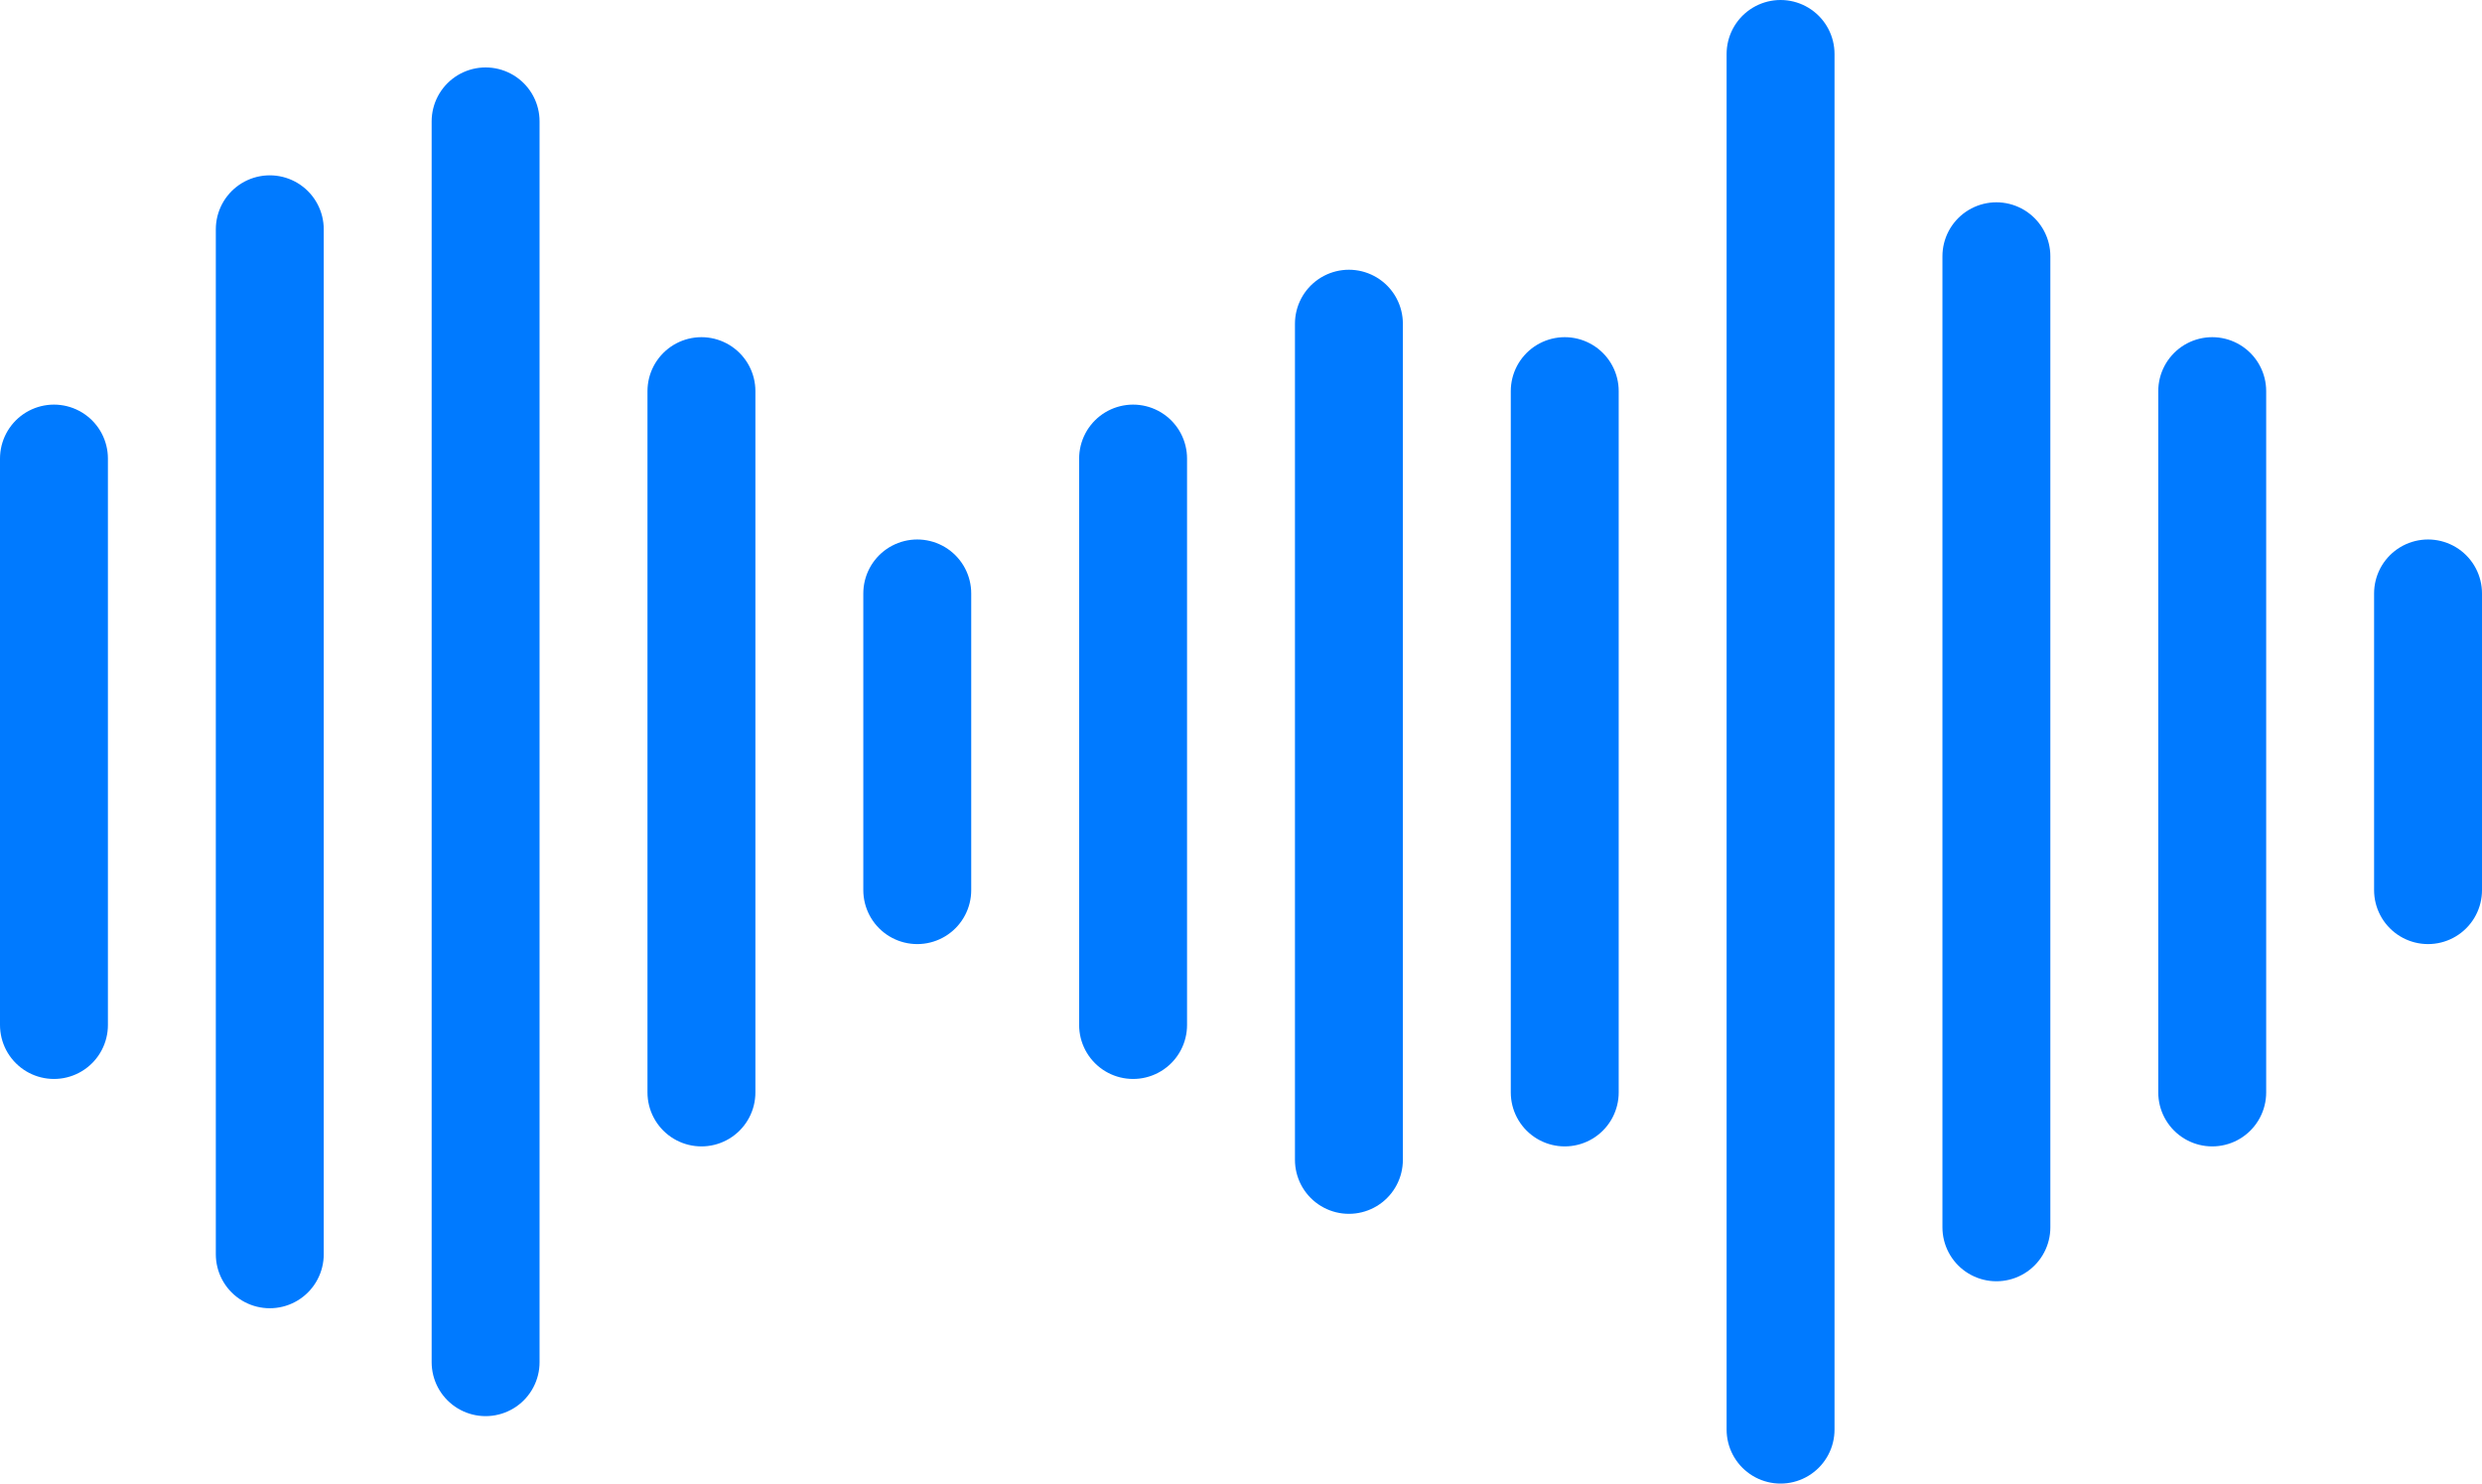 <svg width="92" height="55" viewBox="0 0 92 55" fill="none" xmlns="http://www.w3.org/2000/svg">
<path d="M2 17L2 38M10 8.5L10 46.5M18 4.5L18 50.5M26 14.5L26 40.5M34 22V33M42 17V38M50 12V43M58 14.5V40.5M66 2V53M74 9.5V45.5M82 14.5V40.5M90 22V33" stroke="#007AFF" stroke-width="4" stroke-linecap="round"/>
</svg>
